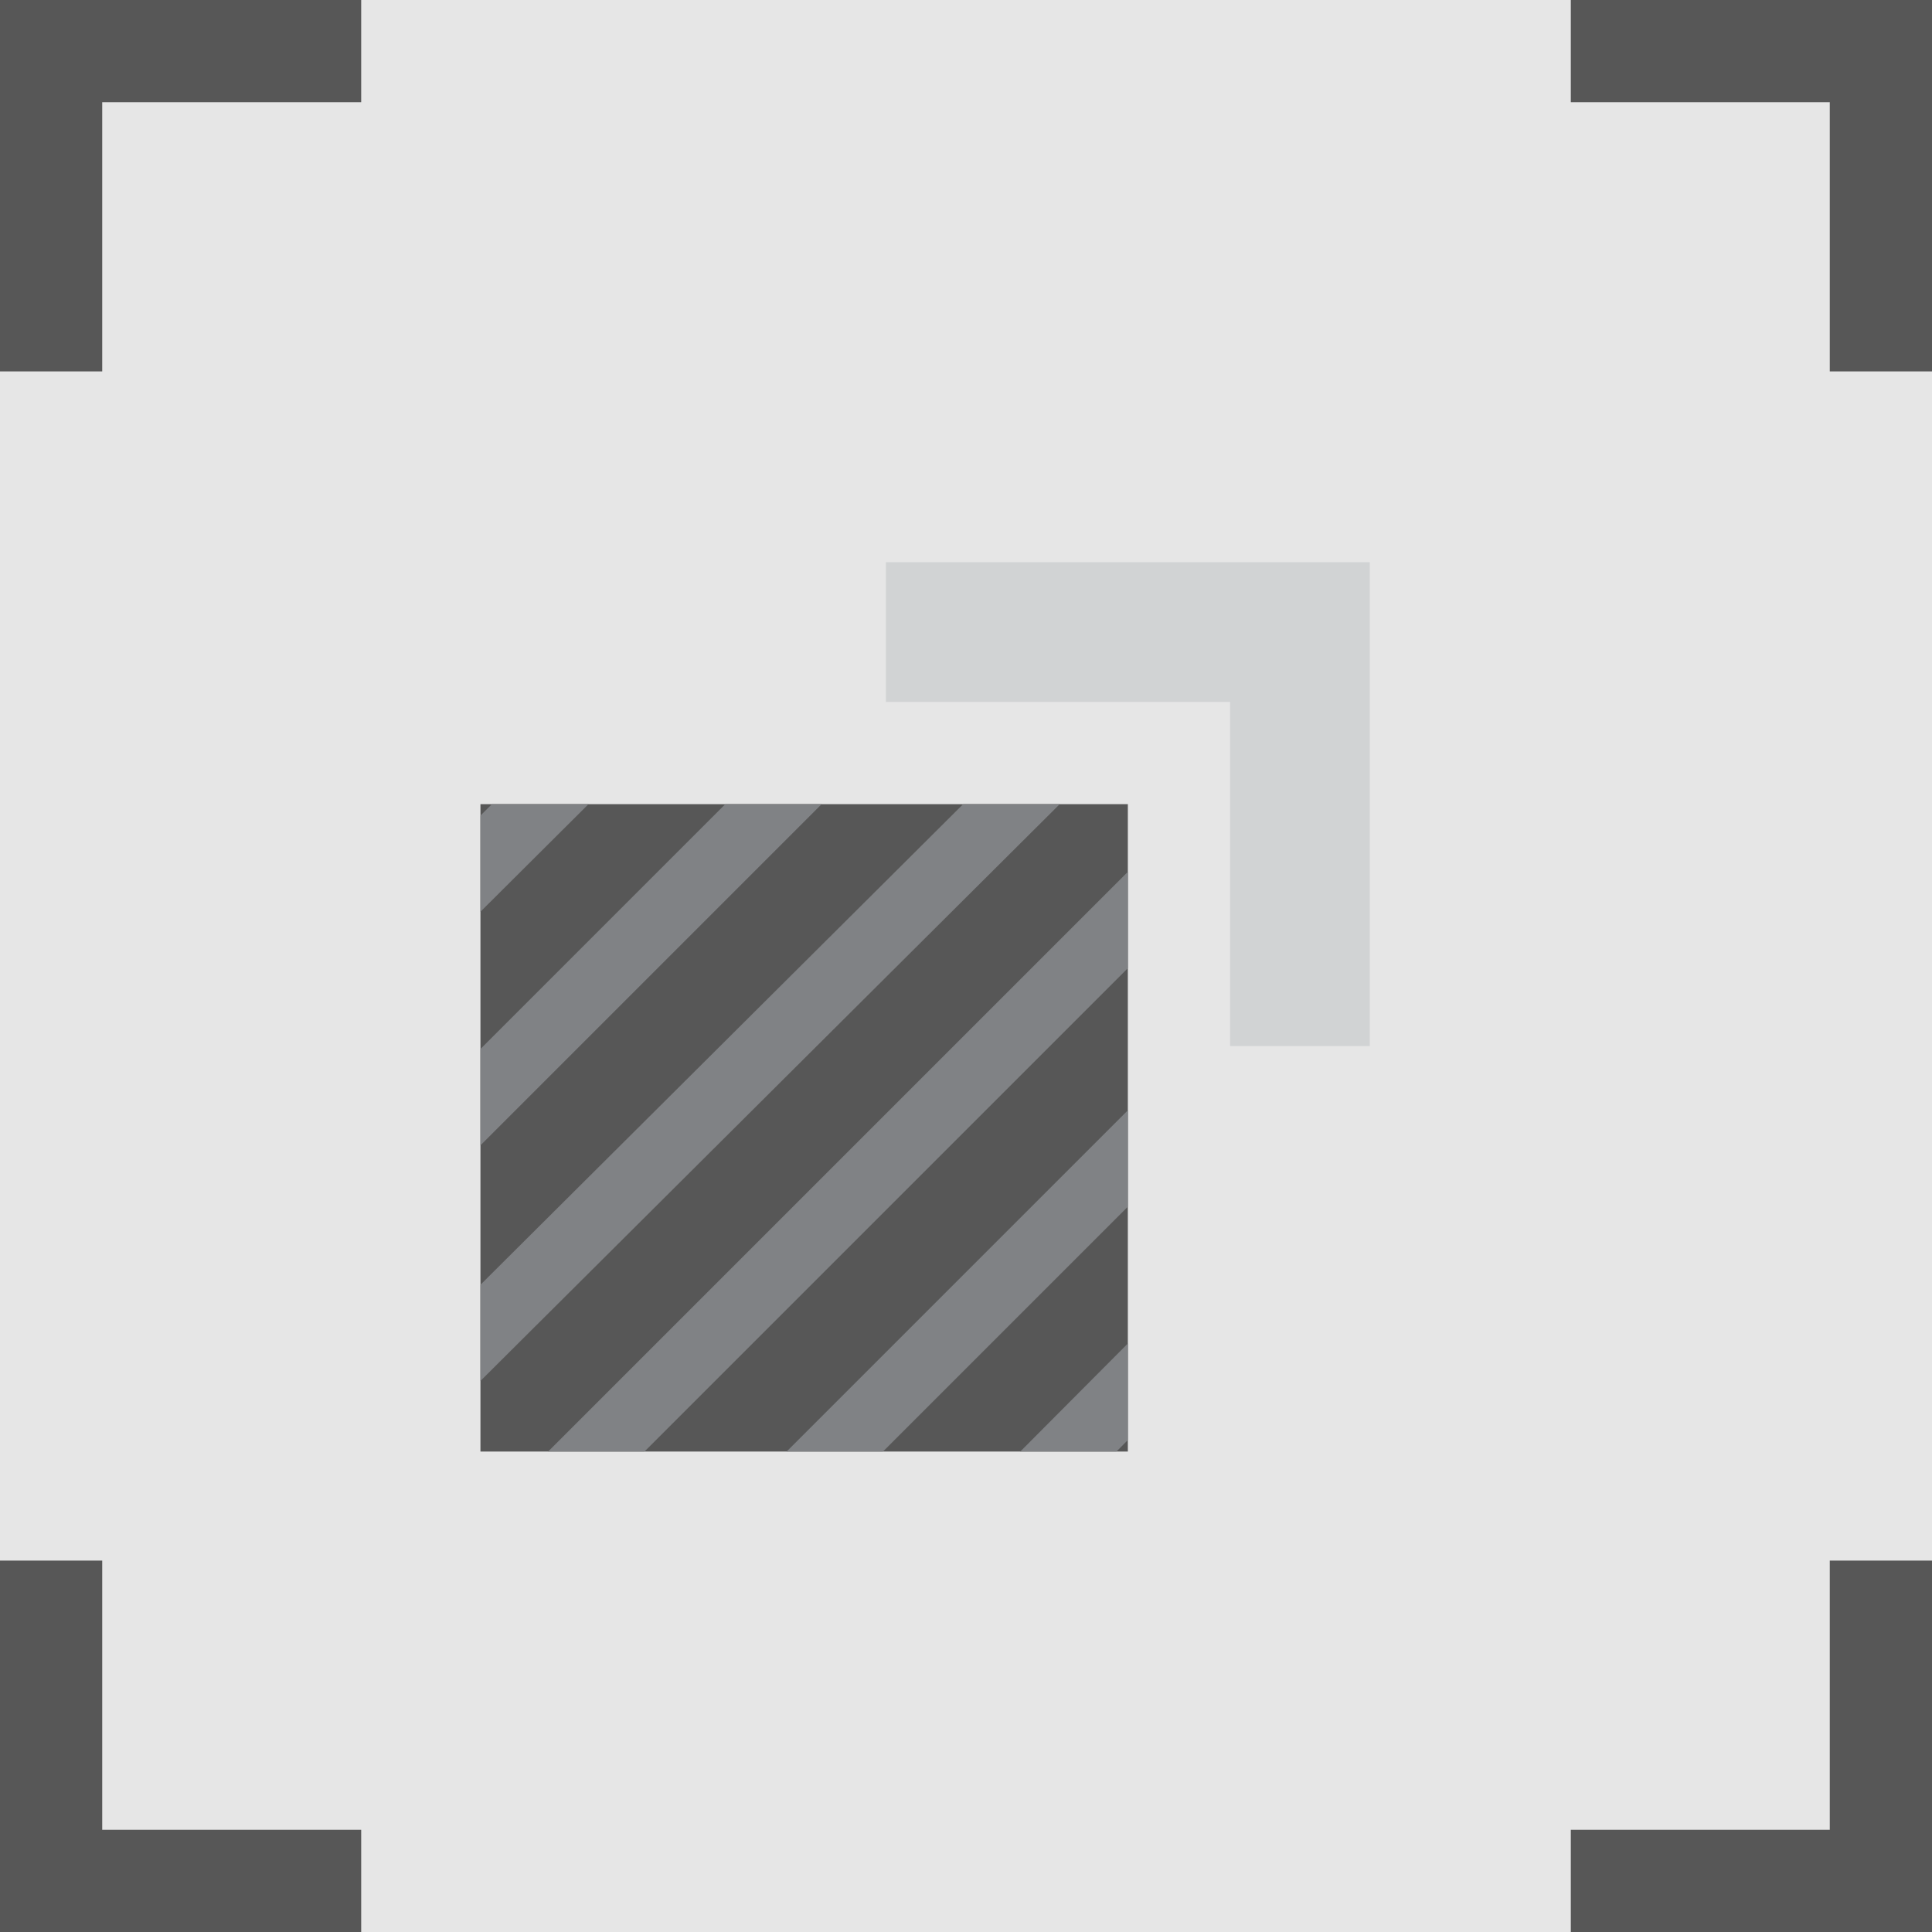 <?xml version="1.0" encoding="utf-8"?>
<!-- Generator: Adobe Illustrator 15.0.0, SVG Export Plug-In . SVG Version: 6.00 Build 0)  -->
<!DOCTYPE svg PUBLIC "-//W3C//DTD SVG 1.1//EN" "http://www.w3.org/Graphics/SVG/1.1/DTD/svg11.dtd">
<svg version="1.1" id="Layer_1" xmlns="http://www.w3.org/2000/svg" xmlns:xlink="http://www.w3.org/1999/xlink" x="0px" y="0px"
	 width="56.7px" height="56.7px" viewBox="0 0 56.7 56.7" enable-background="new 0 0 56.7 56.7" xml:space="preserve">
<g>
	<rect x="0" y="0" fill="#E6E6E6" width="56.7" height="56.7"/>
	<g>
		<g>
			<polygon fill="#575757" points="3,10.9 0,10.9 0,0 10.6,0 10.6,3 3,3 			"/>
		</g>
		<g>
			<polygon fill="#575757" points="10.6,56.7 0,56.7 0,45.8 3,45.8 3,53.7 10.6,53.7 			"/>
		</g>
		<g>
			<polygon fill="#575757" points="56.7,56.7 46.1,56.7 46.1,53.7 53.7,53.7 53.7,45.8 56.7,45.8 			"/>
		</g>
		<g>
			<polygon fill="#575757" points="56.7,10.9 53.7,10.9 53.7,3 46.1,3 46.1,0 56.7,0 			"/>
		</g>
	</g>
	<g>
		<rect x="26" y="16.5" fill="#D1D3D4" width="14.2" height="14.2"/>
	</g>
	<g>
		<rect x="12.6" y="22.1" fill="#575757" width="22" height="22"/>
		<g>
			<path fill="#E6E6E6" d="M33.1,23.6v19h-19v-19H33.1 M36.1,20.6h-3h-19h-3v3v19v3h3h19h3v-3v-19V20.6L36.1,20.6z"/>
		</g>
	</g>
	<g>
		<defs>
			<rect id="SVGID_1_" x="14.1" y="23.6" width="19" height="19"/>
		</defs>
		<clipPath id="SVGID_2_">
			<use xlink:href="#SVGID_1_"  overflow="visible"/>
		</clipPath>
		<g clip-path="url(#SVGID_2_)">
			<line fill="none" stroke="#808285" stroke-width="2" stroke-miterlimit="10" x1="43.7" y1="30.2" x2="20.7" y2="53.3"/>
			<line fill="none" stroke="#808285" stroke-width="2" stroke-miterlimit="10" x1="40.3" y1="26.8" x2="17.3" y2="49.8"/>
			<line fill="none" stroke="#808285" stroke-width="2" stroke-miterlimit="10" x1="36.8" y1="23.3" x2="13.8" y2="46.3"/>
			<line fill="none" stroke="#808285" stroke-width="2" stroke-miterlimit="10" x1="33.4" y1="19.9" x2="10.3" y2="42.9"/>
			<line fill="none" stroke="#808285" stroke-width="2" stroke-miterlimit="10" x1="29.9" y1="16.4" x2="6.9" y2="39.4"/>
			<line fill="none" stroke="#808285" stroke-width="2" stroke-miterlimit="10" x1="26.5" y1="13" x2="3.4" y2="36"/>
		</g>
	</g>
</g>
</svg>

